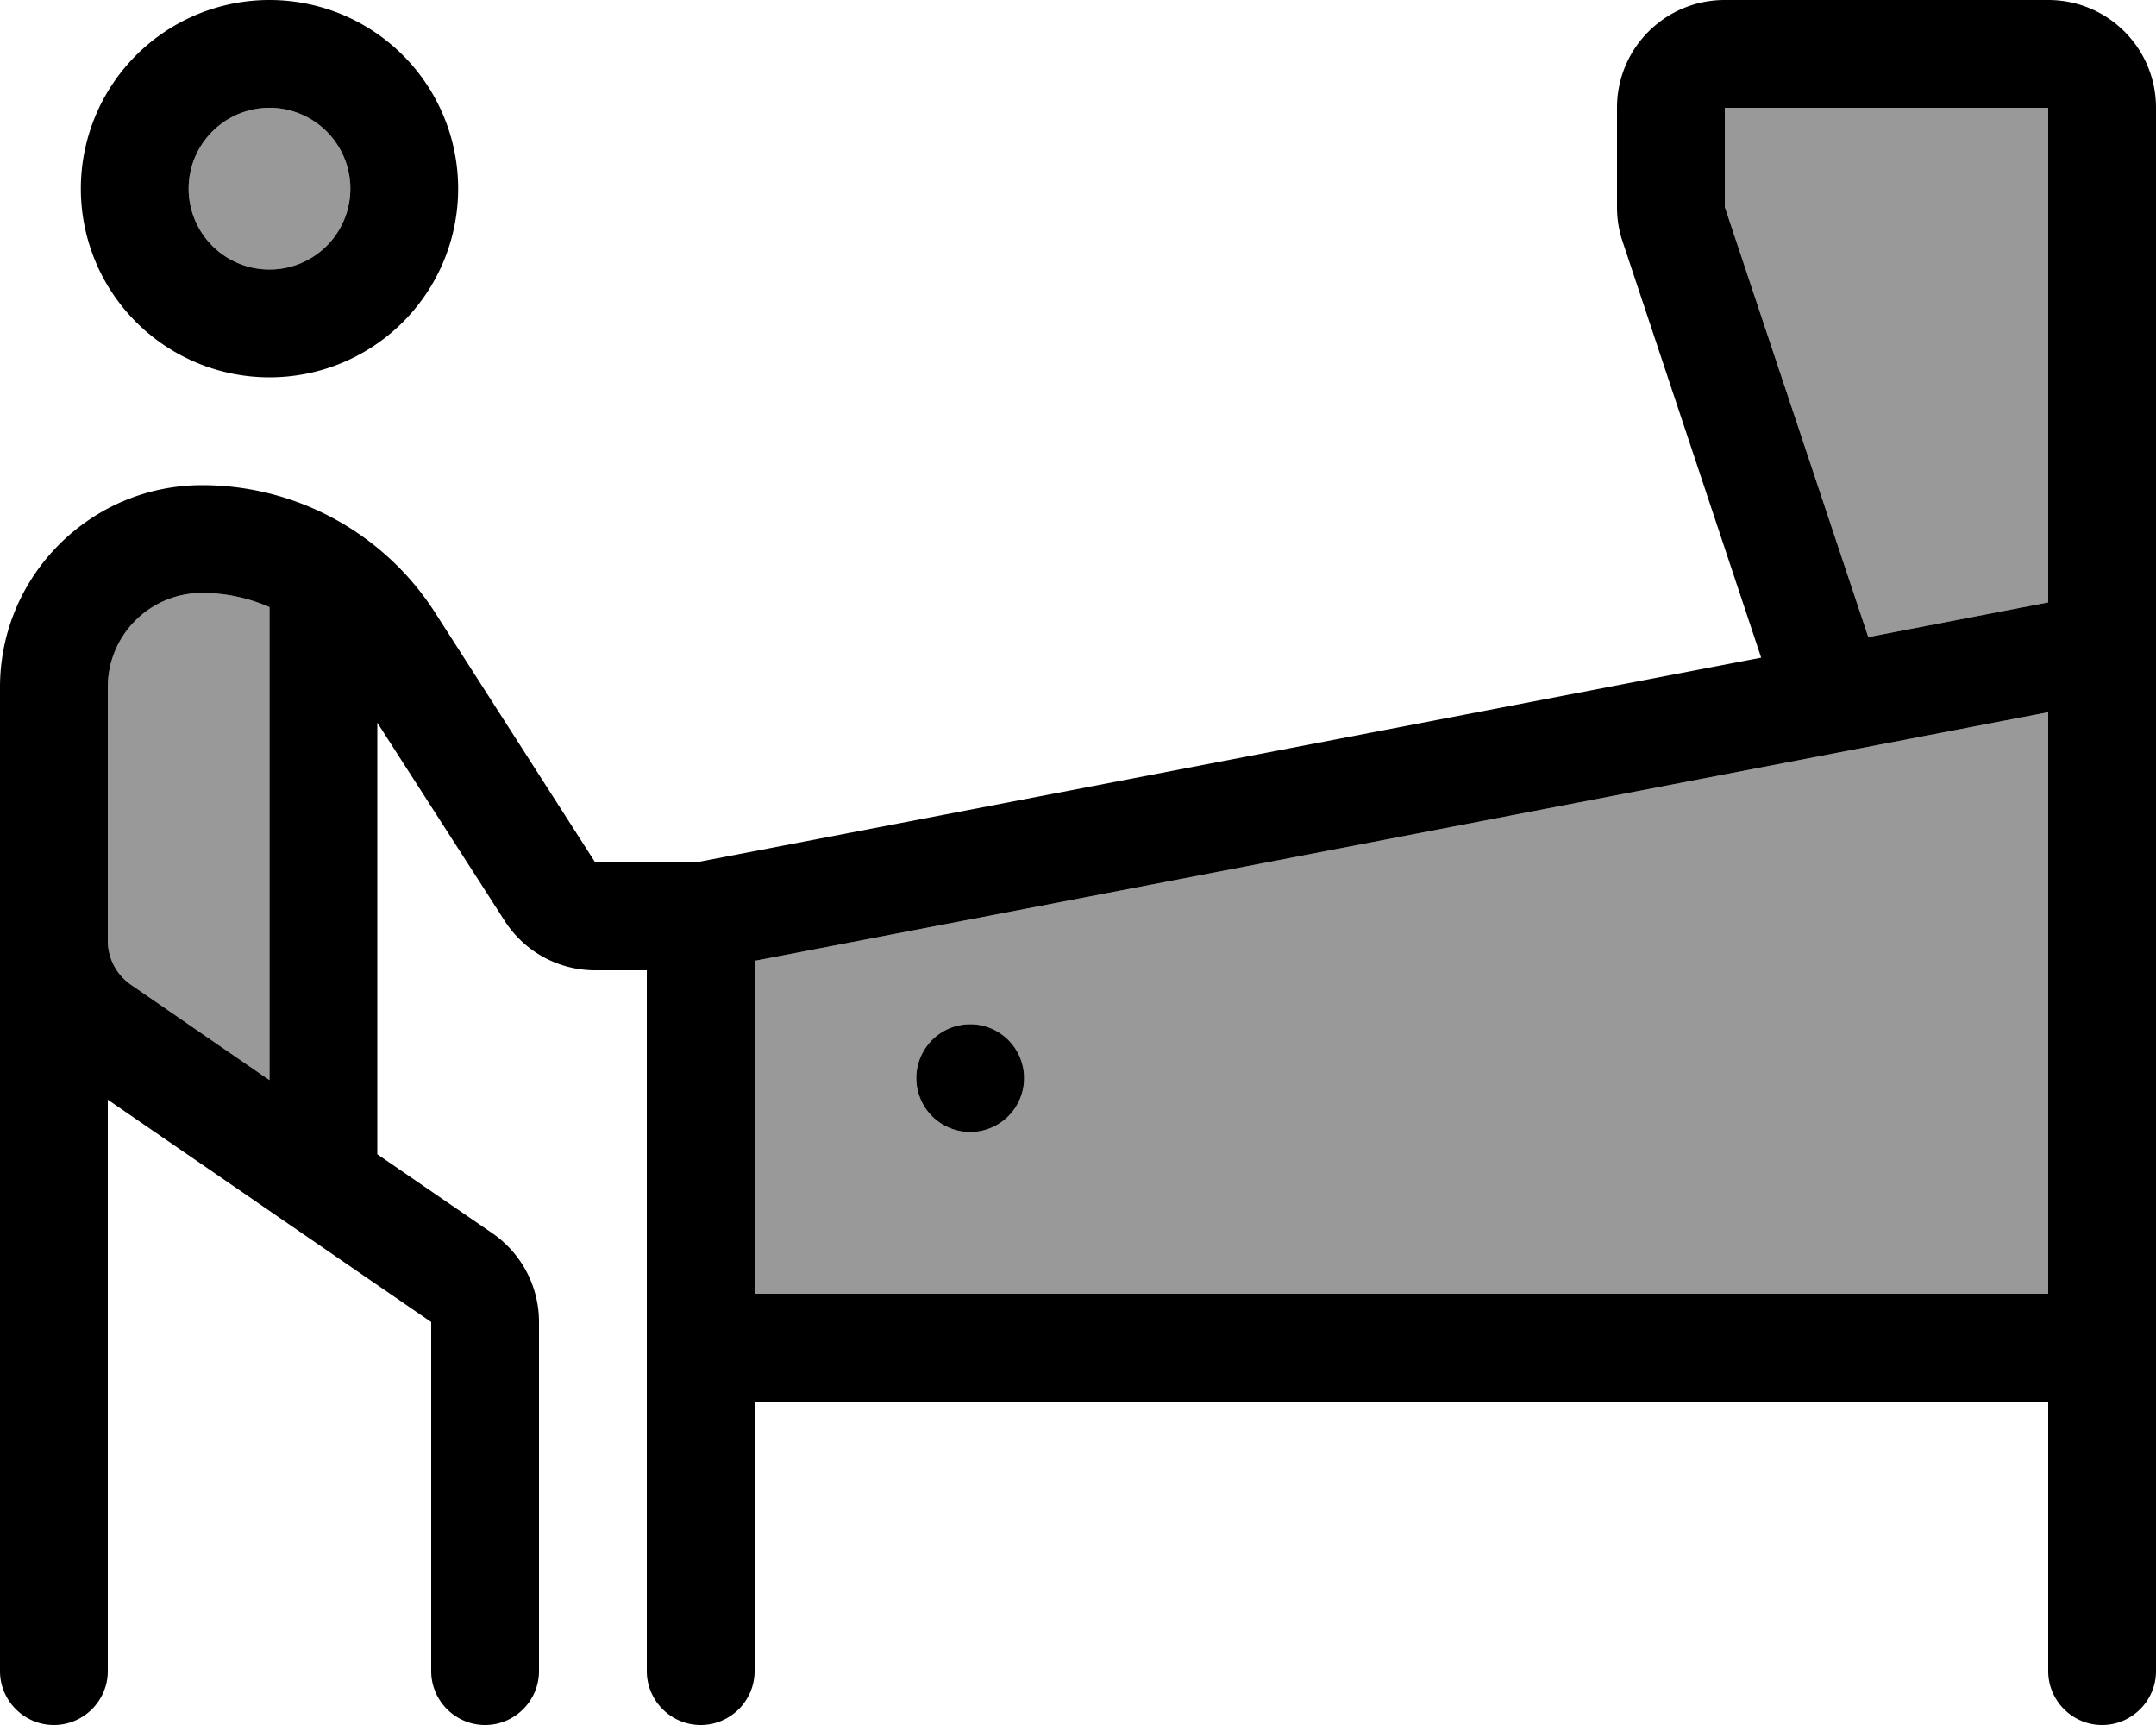 <svg xmlns="http://www.w3.org/2000/svg" viewBox="0 0 640 512"><!--! Font Awesome Pro 6.7.1 by @fontawesome - https://fontawesome.com License - https://fontawesome.com/license (Commercial License) Copyright 2024 Fonticons, Inc. --><defs><style>.fa-secondary{opacity:.4}</style></defs><path class="fa-secondary" d="M32 204l0 19.4c0 .2 0 .4 0 .6l0 55.7c.2 5.1 2.7 9.7 6.9 12.6L80 320.6l0-140.4c-6.2-2.7-13-4.2-20-4.2c-15.5 0-28 12.5-28 28zM56 56a24 24 0 1 0 48 0A24 24 0 1 0 56 56zM224 285.2l0 98.8 384 0 0-172.6L224 285.2zM304 320a16 16 0 1 1 -32 0 16 16 0 1 1 32 0zM512 32l0 29.4 42.6 127.7L608 178.8 608 32l-96 0z"/><path class="fa-primary" d="M104 56A24 24 0 1 0 56 56a24 24 0 1 0 48 0zM24 56a56 56 0 1 1 112 0A56 56 0 1 1 24 56zm8 168l0 55.7c.2 5.1 2.7 9.7 6.9 12.6L80 320.6l0-140.4c-6.2-2.7-13-4.2-20-4.2c-15.5 0-28 12.5-28 28l0 19.4c0 .2 0 .4 0 .6zm96 168.4l-96-66L32 496c0 8.8-7.2 16-16 16s-16-7.2-16-16L0 280.2c0-.3 0-.7 0-1L0 204c0-33.1 26.9-60 60-60c27.9 0 53.9 14.2 69 37.6L176.7 256l29.7 0 316.4-60.8L481.6 71.5c-1.1-3.3-1.6-6.7-1.6-10.1L480 32c0-17.7 14.3-32 32-32l96 0c17.7 0 32 14.3 32 32l0 160 0 208 0 96c0 8.8-7.2 16-16 16s-16-7.2-16-16l0-80-384 0 0 80c0 8.8-7.2 16-16 16s-16-7.2-16-16l0-96 0-112-15.3 0c-10.9 0-21-5.5-26.9-14.7L112 214.5l0 128.1L146.1 366c8.7 6 13.9 15.8 13.9 26.4L160 496c0 8.8-7.2 16-16 16s-16-7.2-16-16l0-103.6zM608 178.8L608 32l-96 0 0 29.4 42.6 127.7L608 178.8zM608 384l0-172.6L224 285.2l0 98.8 384 0zM288 304a16 16 0 1 1 0 32 16 16 0 1 1 0-32z"/></svg>